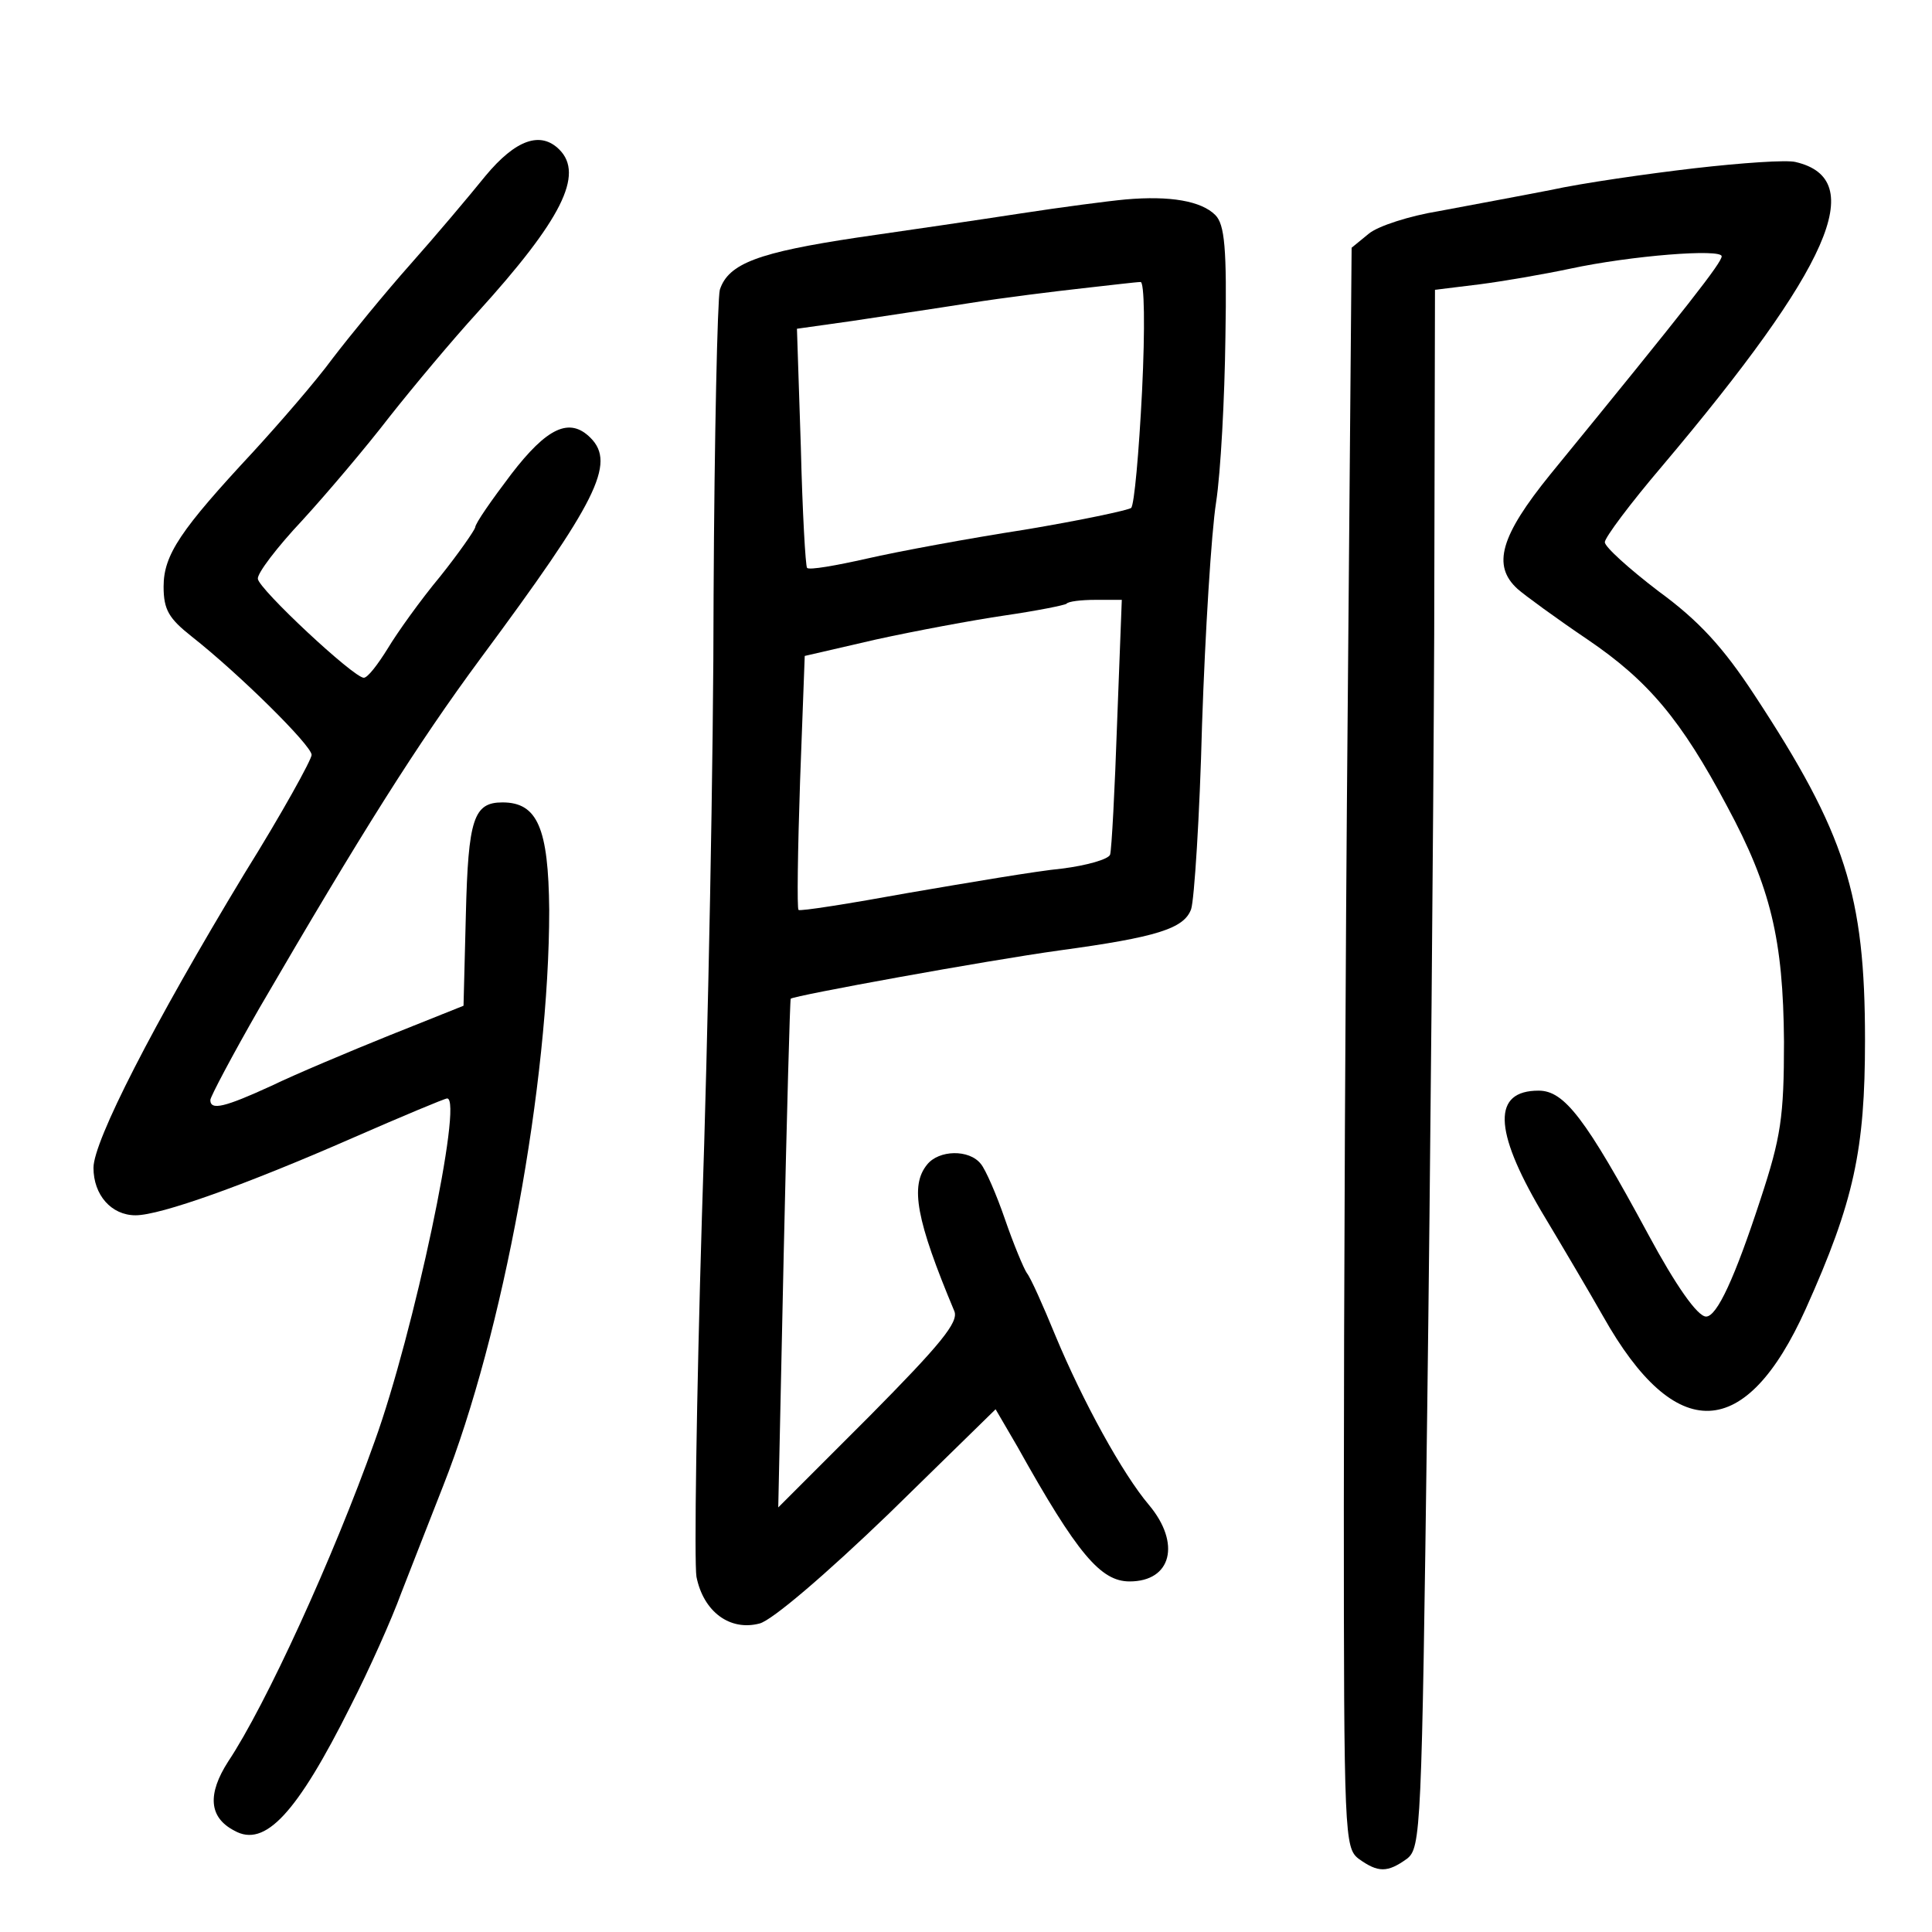<?xml version="1.0" standalone="no"?>
<!DOCTYPE svg PUBLIC "-//W3C//DTD SVG 20010904//EN"
 "http://www.w3.org/TR/2001/REC-SVG-20010904/DTD/svg10.dtd">
<svg version="1.0" xmlns="http://www.w3.org/2000/svg"
 width="248pt" height="248pt" viewBox="0 0 248 248"
 preserveAspectRatio="xMidYMid meet">
<g transform="translate(0,248) scale(0.1,-0.1)"
fill="#000000" stroke="none">
<path d="M623 2254 c-21 -26 -64 -77 -96 -113 -32 -36 -77 -91 -100 -121 -22
-30 -69 -84 -102 -120 -93 -100 -115 -132 -115 -173 0 -30 7 -41 36 -64 61
-48 154 -140 154 -152 0 -6 -38 -75 -86 -152 -118 -195 -194 -344 -194 -378 0
-35 23 -61 54 -61 32 0 141 39 278 99 64 28 119 51 122 51 21 0 -43 -302 -93
-440 -53 -149 -140 -339 -188 -411 -27 -42 -25 -72 8 -89 39 -22 80 22 149
160 24 47 53 112 65 145 13 33 37 95 54 138 77 195 136 517 136 739 -1 105
-15 138 -60 138 -37 0 -44 -21 -47 -144 l-3 -117 -95 -38 c-52 -21 -121 -50
-152 -65 -59 -27 -78 -32 -78 -18 0 4 28 57 63 118 131 225 202 338 284 449
149 201 174 250 141 283 -27 27 -56 13 -102 -47 -25 -33 -46 -63 -46 -68 -1
-4 -21 -33 -45 -63 -25 -30 -55 -72 -67 -92 -13 -21 -26 -38 -31 -38 -13 0
-135 114 -136 127 -1 7 25 41 57 75 32 35 82 94 112 133 30 38 81 99 113 134
108 119 137 177 105 209 -24 24 -56 13 -95 -34z"/>
<path d="M2175 2264 c-60 -7 -144 -19 -185 -28 -41 -8 -106 -20 -143 -27 -37
-6 -78 -19 -90 -29 l-22 -18 -5 -589 c-3 -323 -5 -785 -5 -1026 0 -423 1 -439
19 -453 25 -18 37 -18 62 0 18 14 19 36 26 573 4 307 8 757 9 999 l1 442 57 7
c31 4 83 13 116 20 79 17 195 26 195 16 0 -8 -41 -61 -220 -280 -64 -79 -75
-117 -42 -147 9 -8 50 -38 90 -65 78 -53 120 -103 179 -214 56 -104 72 -171
73 -302 0 -97 -4 -123 -30 -202 -33 -101 -56 -151 -70 -151 -11 0 -39 40 -74
105 -81 150 -108 185 -141 185 -59 0 -58 -50 3 -154 27 -45 63 -106 80 -136
93 -165 183 -161 260 10 62 138 76 204 76 345 0 186 -25 265 -142 443 -40 61
-71 95 -123 133 -38 29 -69 57 -69 63 0 6 33 50 73 97 217 257 266 369 172
391 -11 3 -69 -1 -130 -8z"/>
<path d="M1445 2224 c-22 -2 -83 -10 -135 -18 -52 -8 -147 -22 -210 -31 -126
-19 -165 -33 -176 -67 -3 -12 -7 -188 -8 -392 0 -204 -7 -563 -15 -798 -7
-234 -10 -443 -7 -462 9 -45 43 -70 81 -60 16 4 85 63 166 141 l137 134 28
-48 c77 -138 107 -173 144 -173 54 0 66 49 25 98 -34 40 -85 133 -120 217 -16
39 -32 75 -37 81 -4 6 -17 37 -28 69 -11 32 -25 64 -31 71 -15 19 -54 18 -69
-1 -22 -27 -14 -71 35 -188 6 -14 -18 -43 -109 -135 l-117 -117 7 325 c4 179
8 326 9 328 4 4 251 49 345 62 125 17 160 28 169 53 4 12 11 119 14 237 4 118
12 247 18 285 6 39 11 134 12 212 2 115 -1 145 -13 157 -18 18 -58 25 -115 20z
m21 -246 c-4 -79 -10 -146 -14 -150 -4 -3 -65 -16 -137 -28 -71 -11 -163 -28
-202 -37 -40 -9 -74 -15 -77 -12 -2 2 -6 72 -8 155 l-5 152 71 10 c39 6 107
16 151 23 44 7 109 15 145 19 36 4 69 8 74 8 5 1 6 -58 2 -140z m-32 -425 c-3
-87 -7 -163 -9 -170 -2 -6 -30 -14 -62 -18 -32 -3 -120 -18 -196 -31 -77 -14
-140 -24 -142 -22 -2 2 -1 76 2 165 l6 161 91 21 c50 11 125 25 166 31 41 6
76 13 79 15 2 3 19 5 37 5 l34 0 -6 -157z"/>
</g>
</svg>
